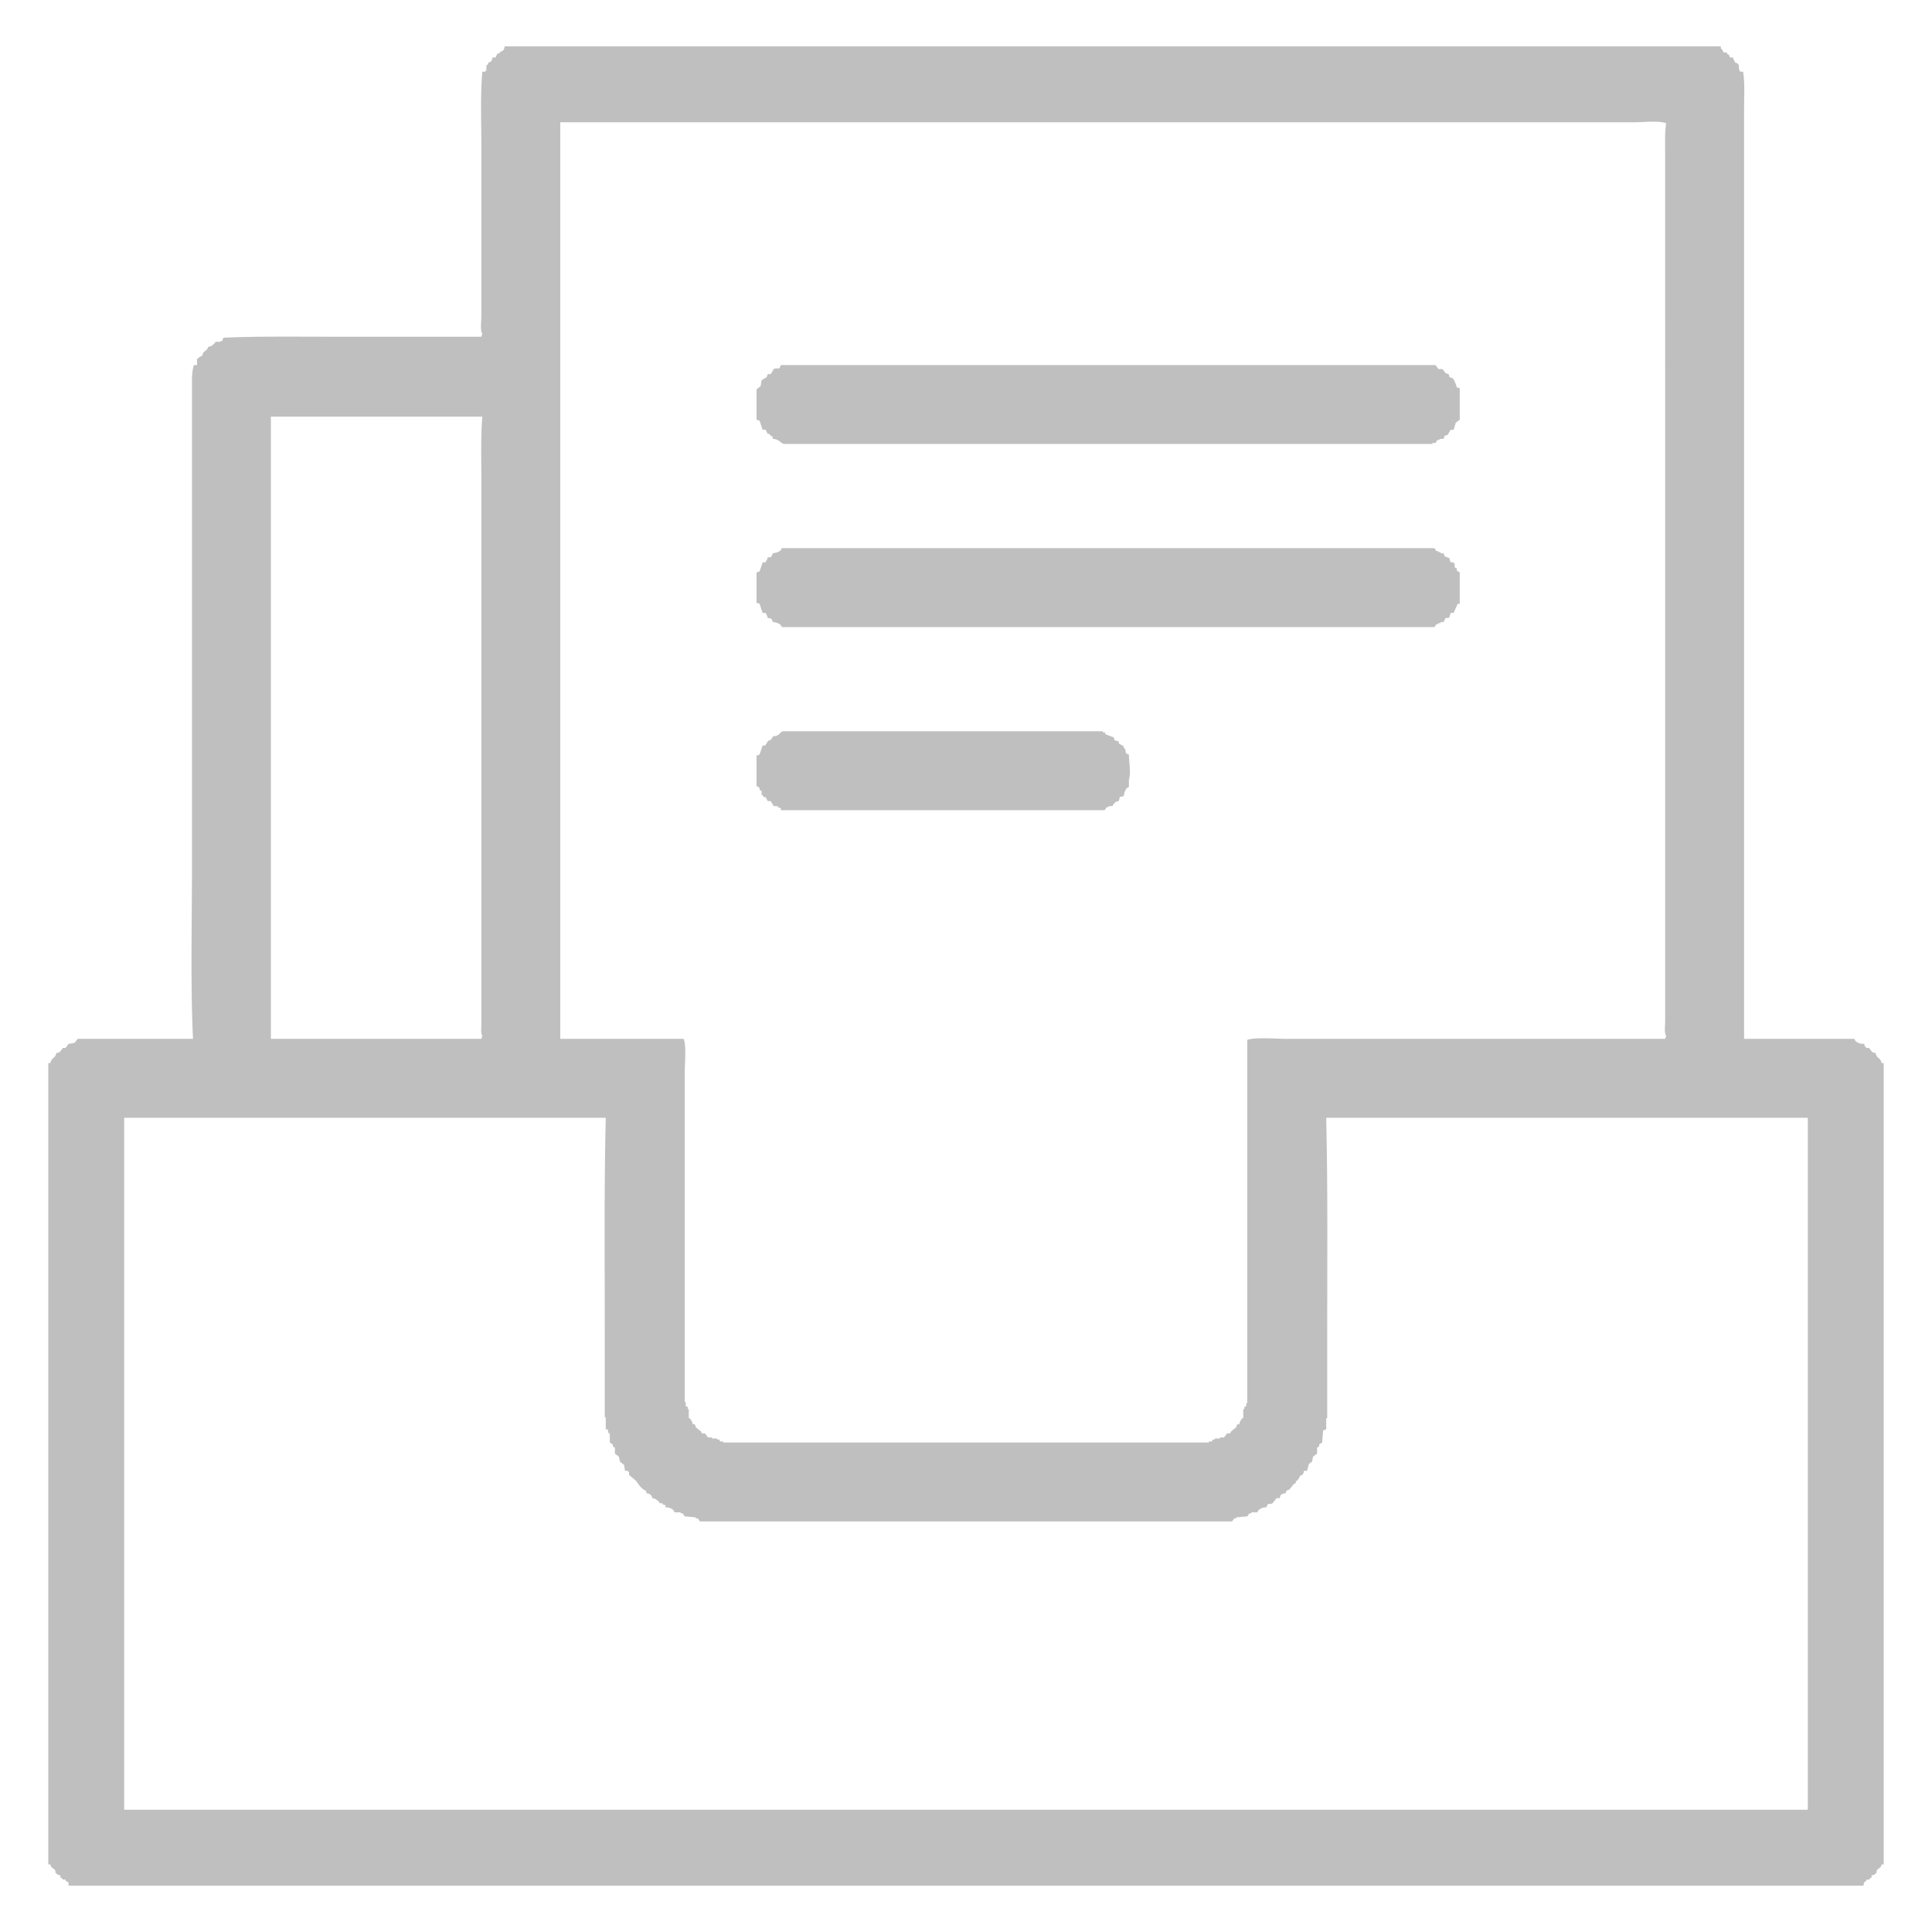 <svg t="1703486572052" class="icon" viewBox="0 0 1024 1024" version="1.1" xmlns="http://www.w3.org/2000/svg" p-id="5417" width="64" height="64"><path d="M267.459 24.576H912.061v1.073c1.234 0.75 0.957 1.705 1.608 2.145h1.608v0.536c0.983 0.787 1.219 0.649 1.608 2.145h1.613c0.343 1.468 0.701 1.221 1.07 2.681 2.038 0.466 2.181 1.239 2.145 3.753 0.609 0.611 0.215 0 0.538 1.073h1.608c1.024 5.766 0.538 13.73 0.538 20.378v492.252h58.455c0.174 0.353 0.353 0.712 0.532 1.07 1.362 1.162 2.253 1.526 4.828 1.608v1.075c0.543 0.287 0.916 0.983 1.07 1.07h1.613v0.538c1.679 1.352 0.497 1.746 3.215 2.145 0.712 3.226 2.447 2.12 3.22 5.361h1.07v424.689h-1.07c-0.635 2.314-1.679 1.833-2.683 3.215v1.075l-1.075 1.07c-0.532 0.179-1.07 0.358-1.608 0.538v1.07c-0.358 0.179-0.717 0.358-1.07 0.538v0.538h-1.613v0.532c-1.152 0.927-1.331 0.727-1.608 2.683H36.325v-1.608l-1.609-1.075v-0.532h-1.609v-0.538l-1.073-0.538v-1.07l-1.609-0.538-1.073-1.07v-1.075c-0.988-1.357-2.11-1.039-2.681-3.215H25.6V563.476h1.073c0.713-3.226 2.446-2.12 3.218-5.361 2.714-0.404 1.536-0.794 3.217-2.145v-0.538h1.609q0.804-1.068 1.609-2.145 1.609-0.269 3.217-0.532 0.804-1.075 1.609-2.145h61.133c-1.358-29.292-0.536-60.972-0.536-91.16v-252.559c0-4.824-0.22-10.035 1.073-13.406h1.609v-3.217c1.141-0.65 1.167-1.208 2.681-1.609 0.732-3.297 2.415-2.03 3.218-4.826 2.21-0.274 2.36-1.163 3.753-2.145v-0.536h2.682c0.038-0.013-0.059-0.316 1.072-0.536q0.268-0.805 0.537-1.609c17.038-0.794 36.246-0.537 54.163-0.537h82.586l0.536-1.608c-1.25-1.438-0.536-6.652-0.536-9.116V76.59c0-12.701-0.567-26.796 0.536-38.608h1.609v-0.537h0.536V34.765c0.161-0.358 0.697-0.027 1.073-1.609 1.651-0.425 1.81-1.01 2.145-2.681h1.609l1.073-2.145h1.072v-0.537c1.715-1.059 2.35-0.692 2.684-3.217z m29.495 40.217v485.817h65.425c1.475 4.05 0.536 13.036 0.536 18.227v174.275h0.537v2.145c0.358 0.179 0.717 0.358 1.073 0.532v1.075h0.536v4.828h0.536c0.737 1.096 1.253 1.649 1.609 3.215h1.072c0.179 0.538 0.358 1.07 0.537 1.608 0.893 0.717 1.787 1.428 2.681 2.145 0.179 0.358 0.358 0.717 0.536 1.07h1.609q0.805 1.075 1.609 2.145h2.145v0.538h2.681v0.538h1.075c0.179 0.358 0.358 0.717 0.537 1.07h1.609v0.538h257.41v-0.538h1.608c0.179-0.353 0.358-0.712 0.538-1.07h1.07v-0.538h2.683v-0.538h2.145c0.538-0.712 1.07-1.428 1.608-2.145h1.608c0.179-0.353 0.358-0.712 0.538-1.07l2.683-2.145c0.179-0.538 0.358-1.07 0.538-1.608h1.07c0.348-1.567 0.876-2.12 1.608-3.215h0.538v-4.828h0.538v-1.075c0.358-0.174 0.712-0.353 1.07-0.532v-1.608h0.538v-192.507c4.116-1.495 15.432-0.532 20.915-0.532h200.566l0.538-1.613c-1.137-1.306-0.538-5.765-0.538-8.044V80.879c0-5.144-0.236-11.25 0.538-15.55-4.081-1.485-11.556-0.536-16.625-0.536H296.954zM413.862 193.485H760.832c0.538 0.717 1.07 1.43 1.608 2.145h2.145c0.538 0.717 1.07 1.43 1.608 2.145 0.538 0.179 1.075 0.358 1.608 0.537l0.538 1.609c0.538 0.179 1.075 0.358 1.608 0.536 0.748 0.587 1.894 3.623 2.145 4.826l1.613 0.536v16.623q-1.075 0.805-2.145 1.609l-1.075 3.753h-1.608q-0.806 1.341-1.608 2.681l-1.613 0.536c-0.174 0.537-0.353 1.075-0.532 1.609h-2.145v0.536h-1.075c-0.358 0.536-0.712 1.072-1.07 1.608h-1.608v0.537H415.471c-2.589-0.855-2.099-2.448-5.899-2.681v-1.071l-1.609-1.073v-0.536h-1.075l-1.073-2.145h-1.609q-0.805-2.413-1.609-4.826l-1.609-0.537v-16.087q1.075-0.804 2.145-1.609l0.536-3.217 2.681-1.609 0.537-1.609h1.609l1.609-2.681c2.092-1.148 2.737 1.118 3.757-2.145zM143.58 220.833v329.779h111.545l0.536-1.613c-0.908-1.044-0.535-3.994-0.536-5.898V253.006c0-10.601-0.358-22.446 0.536-32.173H143.58z m625.295 77.215h1.608v0.537h0.538v2.145c0.358 0.179 0.717 0.358 1.07 0.536v1.075l1.613 1.072v16.623h-1.075c-0.691 1.551-1.439 3.049-2.145 4.826h-1.608c-0.179 0.783-0.594 2.344-1.075 2.681h-1.608c-0.358 0.717-0.712 1.43-1.07 2.145h-1.613v0.537h-1.07v0.536h-1.07l-1.075 1.609H414.398q-0.269-0.536-0.537-1.075c-1.142-0.966-2.342-1.403-4.29-1.609-0.396-1.725-0.728-1.952-2.681-2.145-0.249-1.28-0.621-1.686-1.073-2.681h-1.609l-1.609-4.826-1.609-0.536V303.411l1.609-0.536 1.609-4.826h1.609v-0.536c0.73-0.625 0.819-0.978 1.073-2.145h1.609c0.506-0.966 0.742-0.844 1.075-2.145 1.946-0.199 3.151-0.646 4.29-1.609q0.268-0.536 0.537-1.075h345.893l1.075 1.609h1.07v0.536h1.07v0.538h1.613c0.179 0.536 0.358 1.072 0.532 1.609q1.344 0.536 2.683 1.072v1.073c0.609 0.611 0.215 0.002 0.538 1.072z m-178.043 94.375l2.145 0.536v1.073q1.336 0.804 2.683 1.609v1.072h0.532c1.004 2.059-0.502 2.42 2.145 3.217 0.056 4.475 1.188 9.29 0 13.406v3.753c-0.358 0.179-0.712 0.358-1.07 0.536a8.024 8.024 0 0 0-1.608 4.29l-2.145 0.536-0.538 2.145c-2.33 0.327-1.92 1.024-3.22 2.145v0.536h-2.145v0.536h-1.07c-0.358 0.536-0.717 1.075-1.07 1.609H413.862v-1.075l-1.609-0.536v-0.536h-2.145l-1.609-2.681h-1.609l-1.073-2.145h-1.075l-0.536-1.072h-0.537v-2.145l-1.072-0.536v-1.075l-1.609-1.072v-16.081l1.609-0.537 1.609-4.826h1.609v-0.537c0.677-0.526 1.038-1.711 1.609-2.145h1.075V391.885c0.79-0.736 0.717-0.268 1.075-1.609 3.967-0.231 3.112-1.83 5.363-2.681H584.397v0.537h1.075c0.174 0.358 0.353 0.717 0.532 1.072q2.15 0.804 4.291 1.609zM65.821 592.435v366.771H958.177V592.435h-255.263c0.86 35.768 0.532 73.8 0.538 110.459v48.799h-0.538v5.898c-0.538 0.174-1.075 0.353-1.608 0.532l-0.538 6.436c-0.538 0.358-1.075 0.717-1.608 1.075v1.07l-1.075 0.538v3.215c-0.717 0.538-1.428 1.075-2.145 1.608l-0.538 2.683c-0.532 0.358-1.07 0.717-1.608 1.07-0.358 1.254-0.712 2.504-1.07 3.758h-1.613c-0.297 1.679-0.522 2.243-2.145 2.678-0.369 1.388-0.84 1.751-1.608 2.683h-0.532v1.07l-1.075 0.538-2.145 2.683c-1.372 1.26-1.403-0.292-2.145 2.145-0.973 0.189-2.145 0.451-2.683 1.07-0.174 0.538-0.353 1.075-0.532 1.608h-1.613c-0.712 0.896-1.428 1.787-2.145 2.683-1.848 1.091-2.371-0.819-3.215 2.145-2.263 0.123-3.062 0.553-4.291 1.608-0.179 0.358-0.358 0.717-0.538 1.07h-3.215v0.538h-1.075c-0.353 0.538-0.712 1.075-1.07 1.608l-5.898 0.538v0.538h-1.075c-0.353 0.538-0.712 1.07-1.07 1.608H370.96c-0.358-0.538-0.717-1.07-1.072-1.608h-1.075v-0.538l-5.899-0.538c-0.358-0.532-0.717-1.07-1.075-1.608h-1.072v-0.538h-3.218c-0.179-0.353-0.358-0.712-0.536-1.07-1.24-1.065-2.021-1.464-4.29-1.608v-1.075c-0.537-0.179-1.073-0.353-1.609-0.532v-0.538h-1.609v-0.538c-1.357-1.019-1.575-1.838-3.754-2.145-0.435-1.823-1.369-2.314-3.217-2.678v-1.075c-2.702-1.244-3.707-3.072-5.363-5.361q-1.877-1.613-3.754-3.22v-1.608h-0.537v-0.532h-1.609c-0.179-1.075-0.358-2.145-0.536-3.22-0.717-0.538-1.43-1.07-2.145-1.608-0.179-0.896-0.358-1.787-0.536-2.683q-1.075-0.799-2.145-1.608v-3.215l-1.075-0.538v-1.07l-1.609-1.075v-4.828h-0.536c-0.439-0.778-0.37-0.911-0.537-2.14h-1.075v-6.436h-0.536v-48.799c0-36.475-0.348-74.332 0.536-109.921H65.821z" p-id="5418" fill="#bfbfbf"></path></svg>